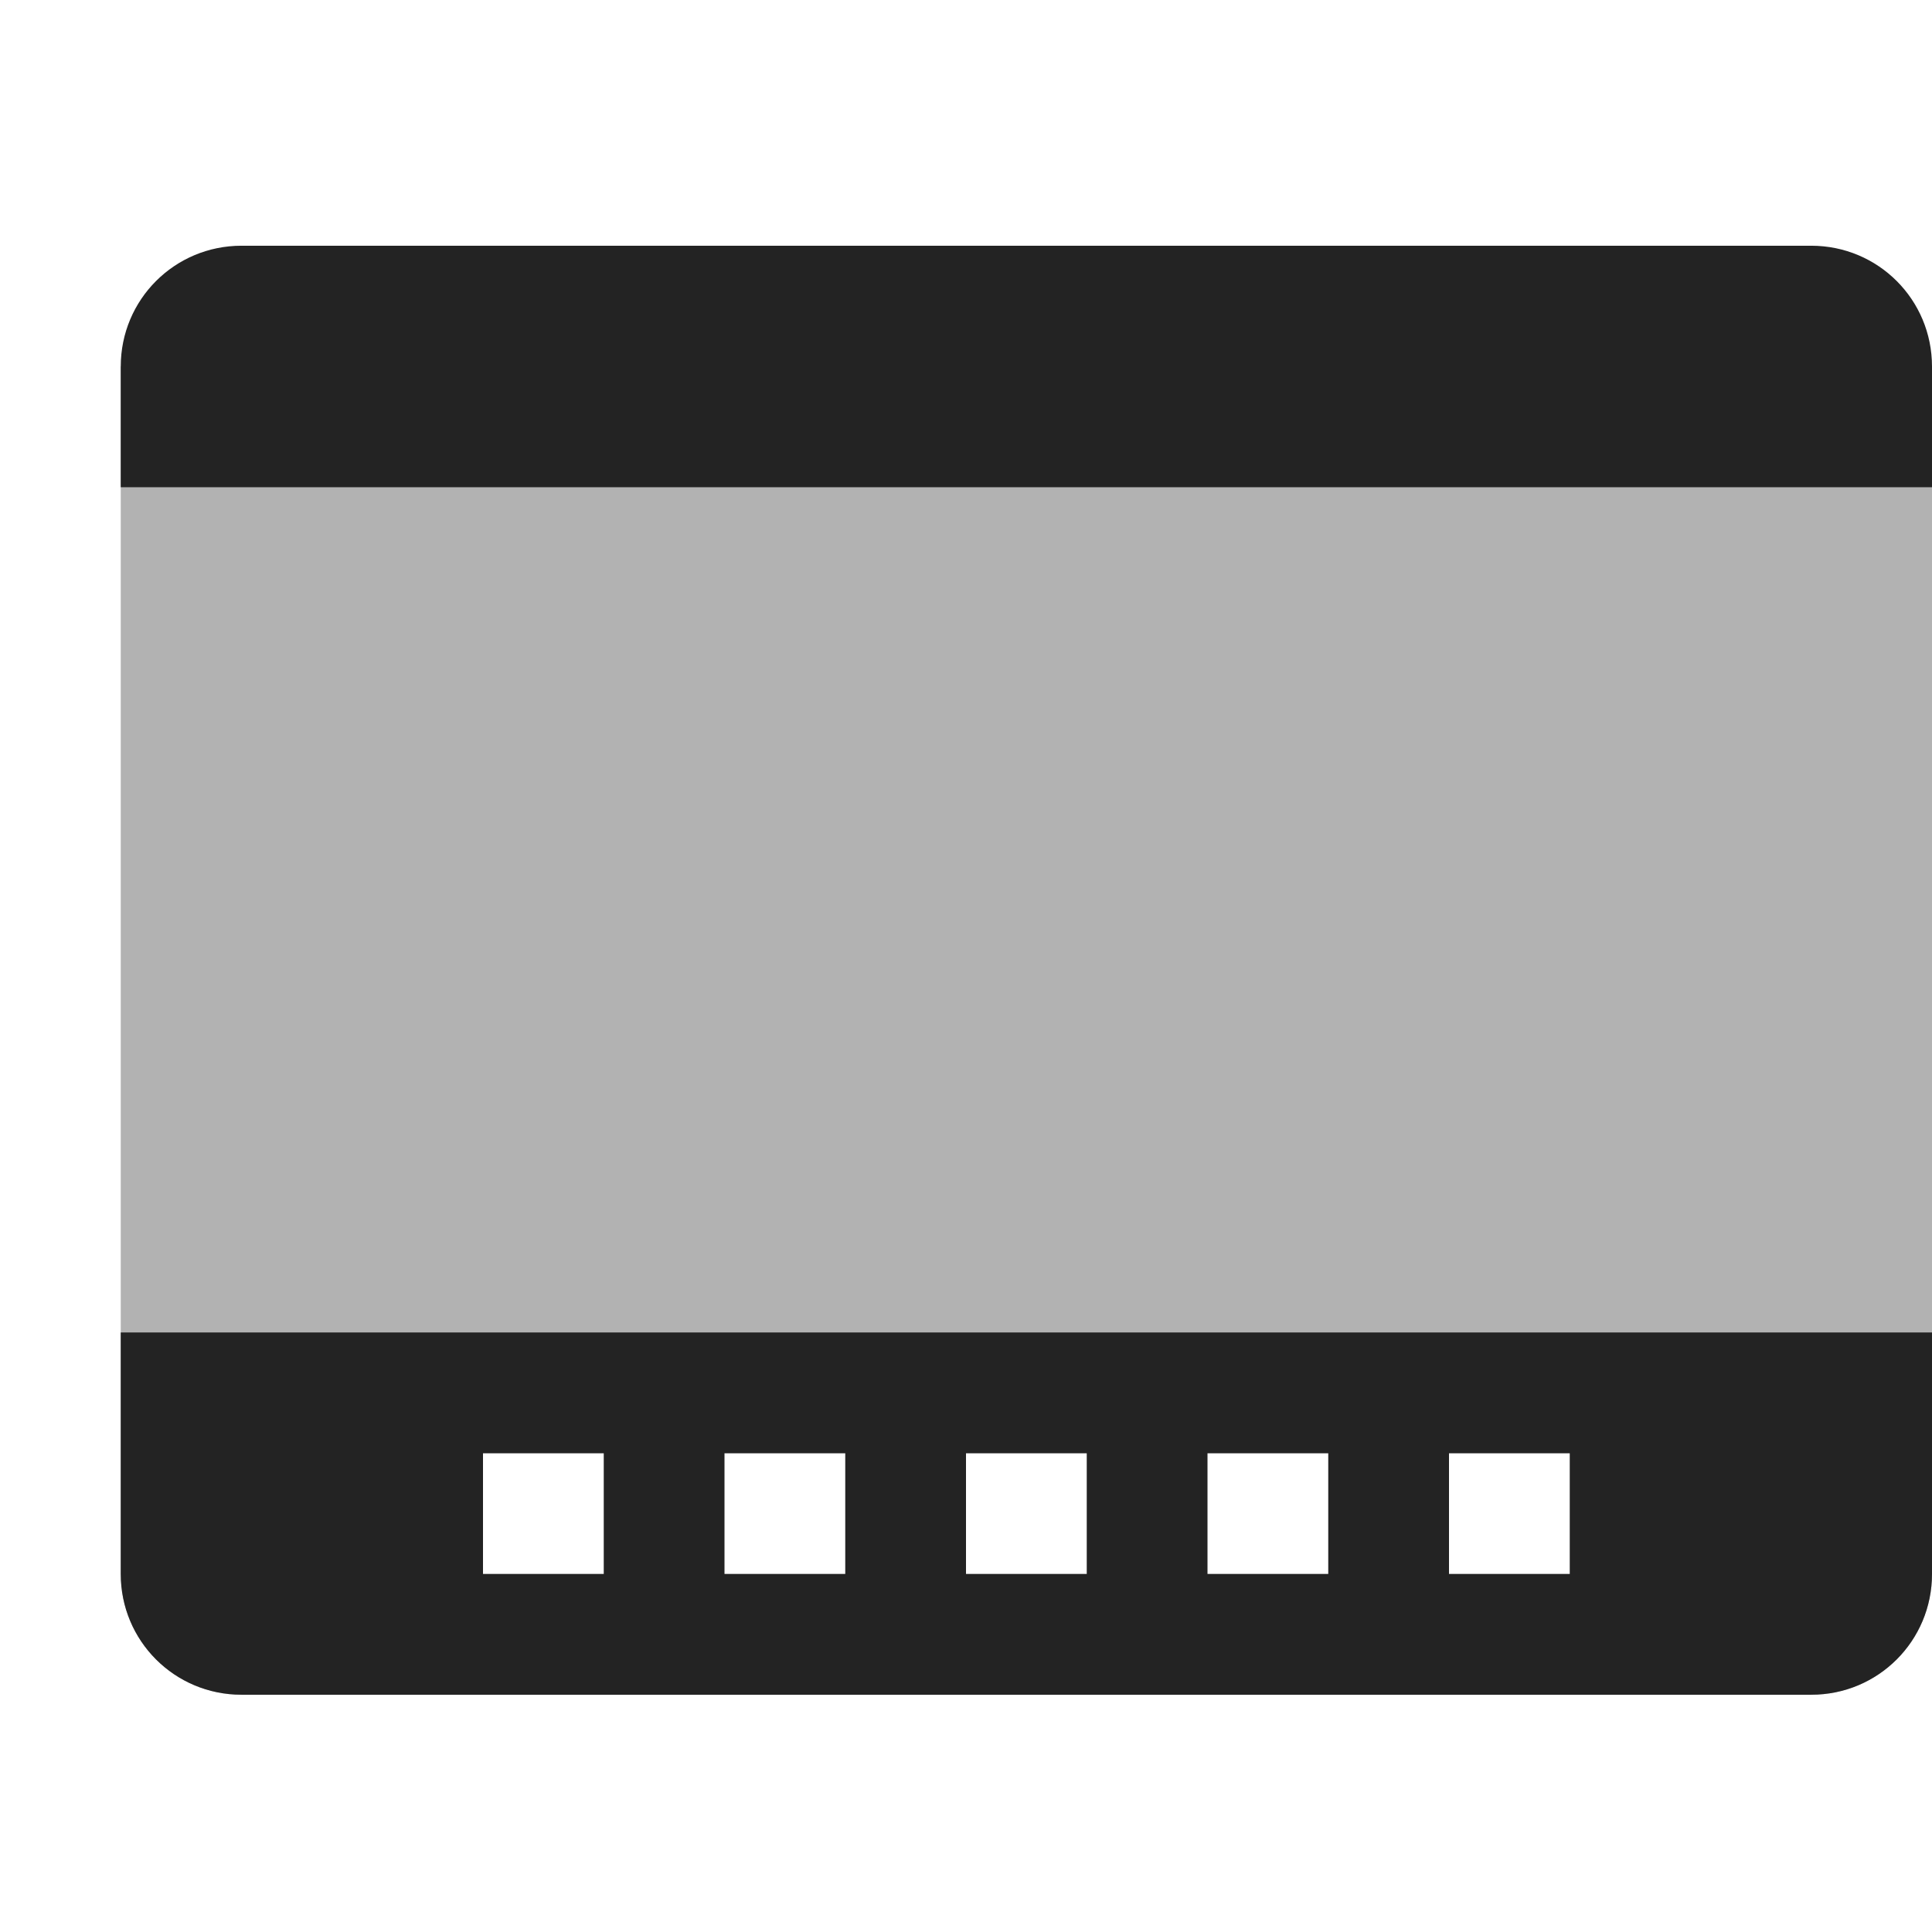 <svg width="16" height="16" viewBox="0 0 16 16" fill="none" xmlns="http://www.w3.org/2000/svg">
<g clip-path="url(#clip0_758_3681)">
<path d="M16 16.005H0V0.005H16V16.005Z" fill="#808080" fill-opacity="0.00"/>
<path d="M16 3.035C16 2.481 15.554 2.035 15 2.035H2C1.446 2.035 1 2.481 1 3.035V4.035H16V3.035Z" fill="#232323"/>
<path opacity="0.35" d="M1 3.035V13.035C1 13.589 1.446 14.035 2 14.035H15C15.554 14.035 16 13.589 16 13.035V3.035H1ZM2 12.035H15V13.035H2V12.035Z" fill="#232323"/>
<path d="M1 11.035V13.035C1 13.589 1.446 14.035 2 14.035H15C15.554 14.035 16 13.589 16 13.035V11.035H2H1ZM4 12.035H5V13.035H4V12.035ZM6 12.035H7V13.035H6V12.035ZM8 12.035H9V13.035H8V12.035ZM10 12.035H11V13.035H10V12.035ZM12 12.035H13V13.035H12V12.035Z" fill="#232323"/>
</g>
<defs>
<clipPath id="clip0_758_3681">
<rect width="16" height="16" fill="white"/>
</clipPath>
</defs>
</svg>
